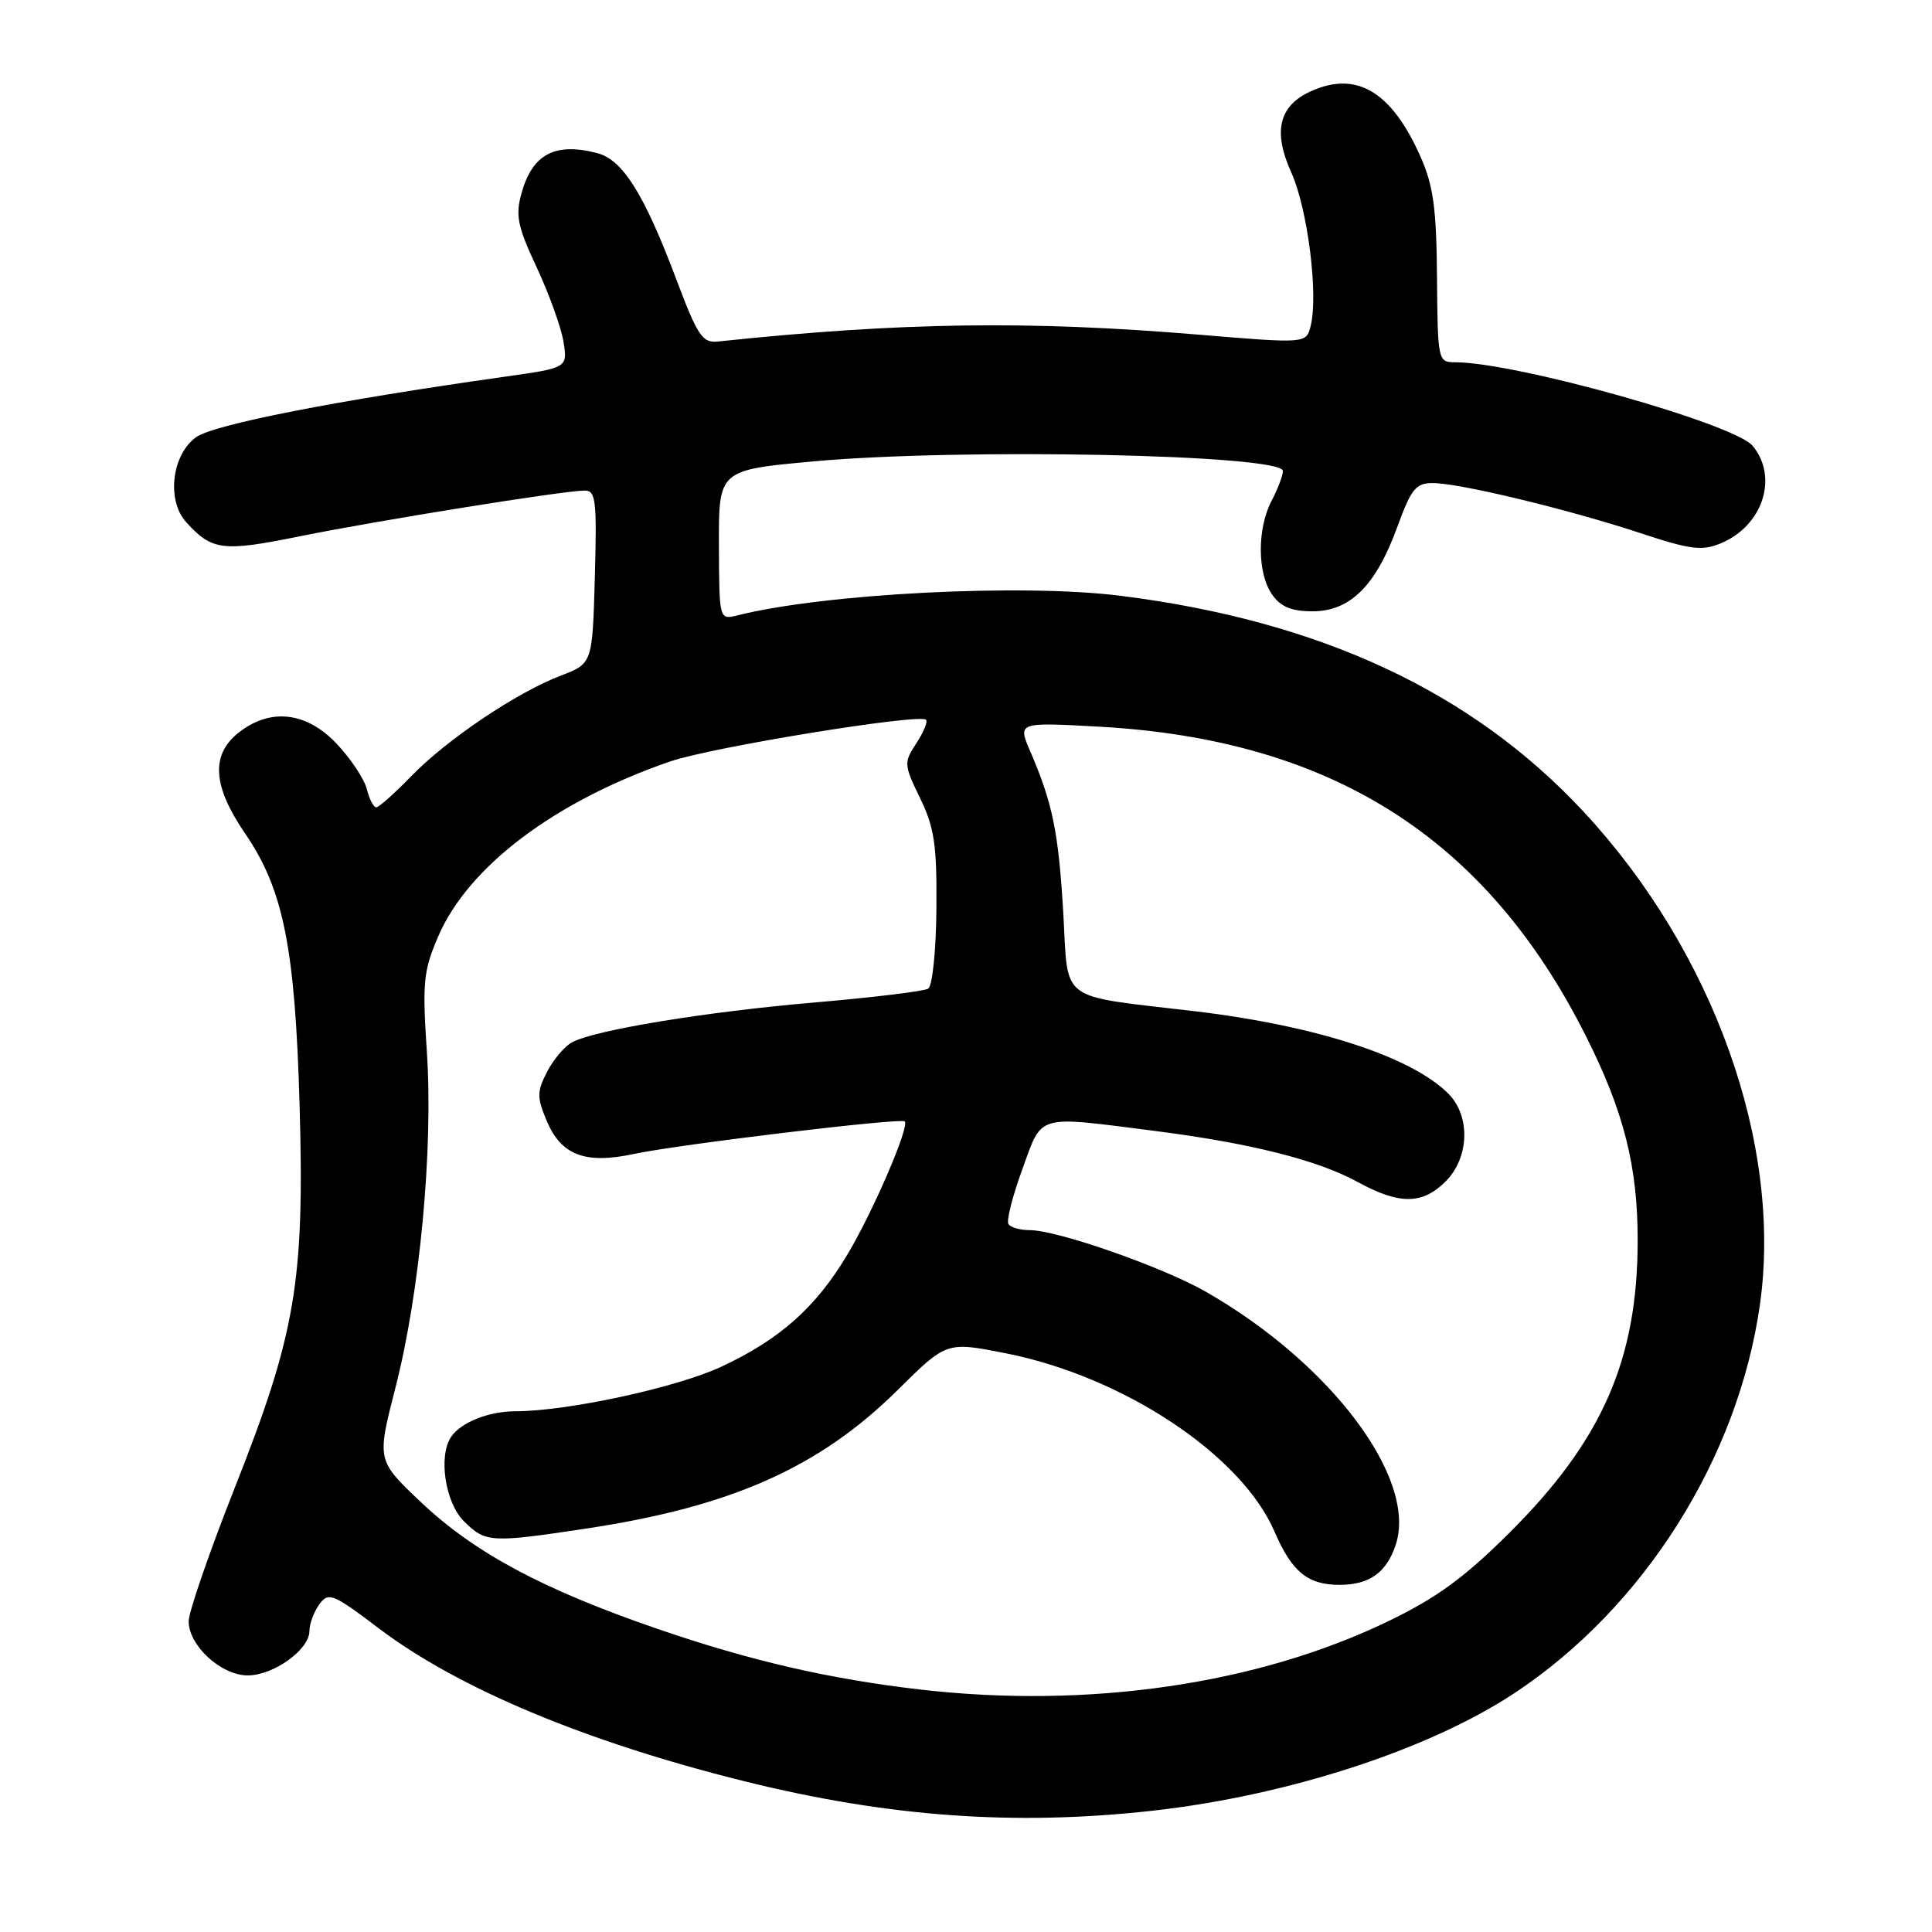 <?xml version="1.0" encoding="UTF-8" standalone="no"?>
<!DOCTYPE svg PUBLIC "-//W3C//DTD SVG 1.1//EN" "http://www.w3.org/Graphics/SVG/1.1/DTD/svg11.dtd" >
<svg xmlns="http://www.w3.org/2000/svg" xmlns:xlink="http://www.w3.org/1999/xlink" version="1.1" viewBox="0 0 256 256">
 <g >
 <path fill="currentColor"
d=" M 152.72 239.93 C 170.67 237.92 189.35 231.85 200.73 224.31 C 217.84 212.98 230.32 193.20 233.20 172.86 C 236.20 151.64 227.05 126.07 209.82 107.54 C 195.04 91.65 174.94 82.28 148.52 78.95 C 135.44 77.30 109.27 78.64 97.71 81.54 C 95.30 82.14 95.30 82.14 95.26 72.21 C 95.23 62.28 95.23 62.28 107.86 61.13 C 127.47 59.35 170.01 60.23 169.99 62.41 C 169.99 63.01 169.32 64.79 168.49 66.36 C 166.56 70.08 166.59 75.96 168.56 78.78 C 169.70 80.41 171.12 81.00 173.92 81.00 C 178.90 81.00 182.30 77.62 185.13 69.87 C 187.00 64.75 187.60 64.00 189.88 64.01 C 193.43 64.02 207.77 67.48 217.30 70.62 C 223.97 72.83 225.52 73.03 228.00 72.00 C 233.57 69.69 235.68 63.27 232.25 59.09 C 229.84 56.15 200.85 48.00 192.79 48.00 C 190.54 48.00 190.50 47.78 190.41 36.75 C 190.34 27.62 189.93 24.61 188.23 20.77 C 184.38 12.10 179.74 9.34 173.66 12.11 C 169.46 14.02 168.65 17.43 171.09 22.83 C 173.27 27.63 174.71 39.02 173.67 43.19 C 173.08 45.53 173.08 45.53 158.79 44.34 C 136.20 42.46 119.40 42.70 95.15 45.25 C 93.07 45.47 92.45 44.56 89.56 36.87 C 85.36 25.73 82.51 21.17 79.17 20.30 C 73.54 18.82 70.53 20.41 69.09 25.65 C 68.28 28.55 68.59 30.04 71.12 35.44 C 72.75 38.93 74.35 43.36 74.66 45.27 C 75.22 48.74 75.22 48.74 66.86 49.92 C 44.65 53.05 28.35 56.24 26.00 57.92 C 22.76 60.23 22.04 66.29 24.67 69.19 C 28.09 72.96 29.50 73.14 39.73 71.06 C 50.12 68.96 74.76 65.00 77.50 65.00 C 78.95 65.00 79.10 66.38 78.82 76.46 C 78.50 87.92 78.50 87.92 74.32 89.52 C 68.47 91.75 59.24 97.96 54.50 102.84 C 52.30 105.11 50.21 106.97 49.86 106.98 C 49.51 106.99 48.94 105.91 48.61 104.57 C 48.27 103.23 46.48 100.53 44.63 98.57 C 40.62 94.32 35.84 93.76 31.63 97.07 C 27.91 100.01 28.16 104.13 32.47 110.43 C 37.56 117.87 39.10 125.56 39.70 146.50 C 40.36 169.80 39.19 176.71 31.11 197.13 C 27.75 205.63 25.00 213.60 25.00 214.84 C 25.00 218.05 29.31 222.00 32.82 222.00 C 36.25 222.00 41.00 218.59 41.00 216.12 C 41.00 215.16 41.59 213.58 42.31 212.59 C 43.53 210.92 44.08 211.14 50.20 215.77 C 60.69 223.71 77.58 230.78 98.50 235.99 C 117.61 240.75 134.41 241.97 152.72 239.93 Z  M 122.00 223.88 C 109.93 222.49 99.40 220.06 87.05 215.81 C 71.86 210.58 62.81 205.72 55.73 199.00 C 49.93 193.50 49.93 193.50 52.39 183.91 C 55.64 171.27 57.42 152.20 56.56 139.35 C 55.95 130.18 56.10 128.64 58.07 124.07 C 62.05 114.81 73.54 106.15 88.82 100.89 C 94.32 99.00 121.85 94.52 122.71 95.37 C 122.96 95.62 122.38 97.02 121.42 98.49 C 119.74 101.05 119.76 101.32 121.92 105.77 C 123.81 109.66 124.15 111.96 124.08 120.38 C 124.04 125.93 123.55 130.66 122.99 131.00 C 122.44 131.35 115.73 132.16 108.08 132.82 C 93.59 134.06 78.85 136.47 75.80 138.11 C 74.82 138.63 73.33 140.39 72.49 142.02 C 71.14 144.64 71.13 145.38 72.43 148.49 C 74.34 153.07 77.54 154.29 83.97 152.91 C 89.84 151.65 119.34 148.10 119.88 148.59 C 120.57 149.20 115.76 160.38 112.33 166.16 C 108.14 173.21 103.35 177.48 95.55 181.11 C 89.63 183.87 75.13 187.00 68.30 187.00 C 64.76 187.00 61.05 188.48 59.77 190.40 C 58.06 192.95 58.99 199.08 61.45 201.55 C 64.33 204.42 64.97 204.46 77.76 202.53 C 96.94 199.63 108.59 194.44 118.96 184.17 C 125.42 177.77 125.42 177.77 133.23 179.31 C 148.83 182.38 164.51 192.78 168.88 202.95 C 171.18 208.28 173.28 210.00 177.50 210.00 C 181.46 210.00 183.72 208.38 184.94 204.69 C 187.83 195.92 176.36 180.64 159.76 171.15 C 154.00 167.86 140.10 163.00 136.43 163.00 C 135.16 163.00 133.89 162.63 133.62 162.19 C 133.34 161.74 134.17 158.48 135.46 154.94 C 138.16 147.53 137.13 147.83 153.00 149.85 C 165.71 151.48 174.58 153.71 179.88 156.61 C 185.43 159.65 188.46 159.63 191.55 156.55 C 194.71 153.38 194.87 147.87 191.90 144.90 C 187.01 140.01 174.35 135.90 158.37 134.00 C 139.99 131.82 141.59 133.01 140.89 120.97 C 140.26 110.26 139.48 106.45 136.53 99.60 C 134.84 95.69 134.84 95.69 145.67 96.29 C 176.45 98.00 196.93 111.01 210.13 137.26 C 215.16 147.25 217.00 154.52 217.00 164.32 C 217.00 180.18 212.30 190.88 199.95 203.16 C 193.99 209.09 190.34 211.74 183.87 214.86 C 166.58 223.19 144.28 226.44 122.00 223.88 Z "/>
</g>
</svg>